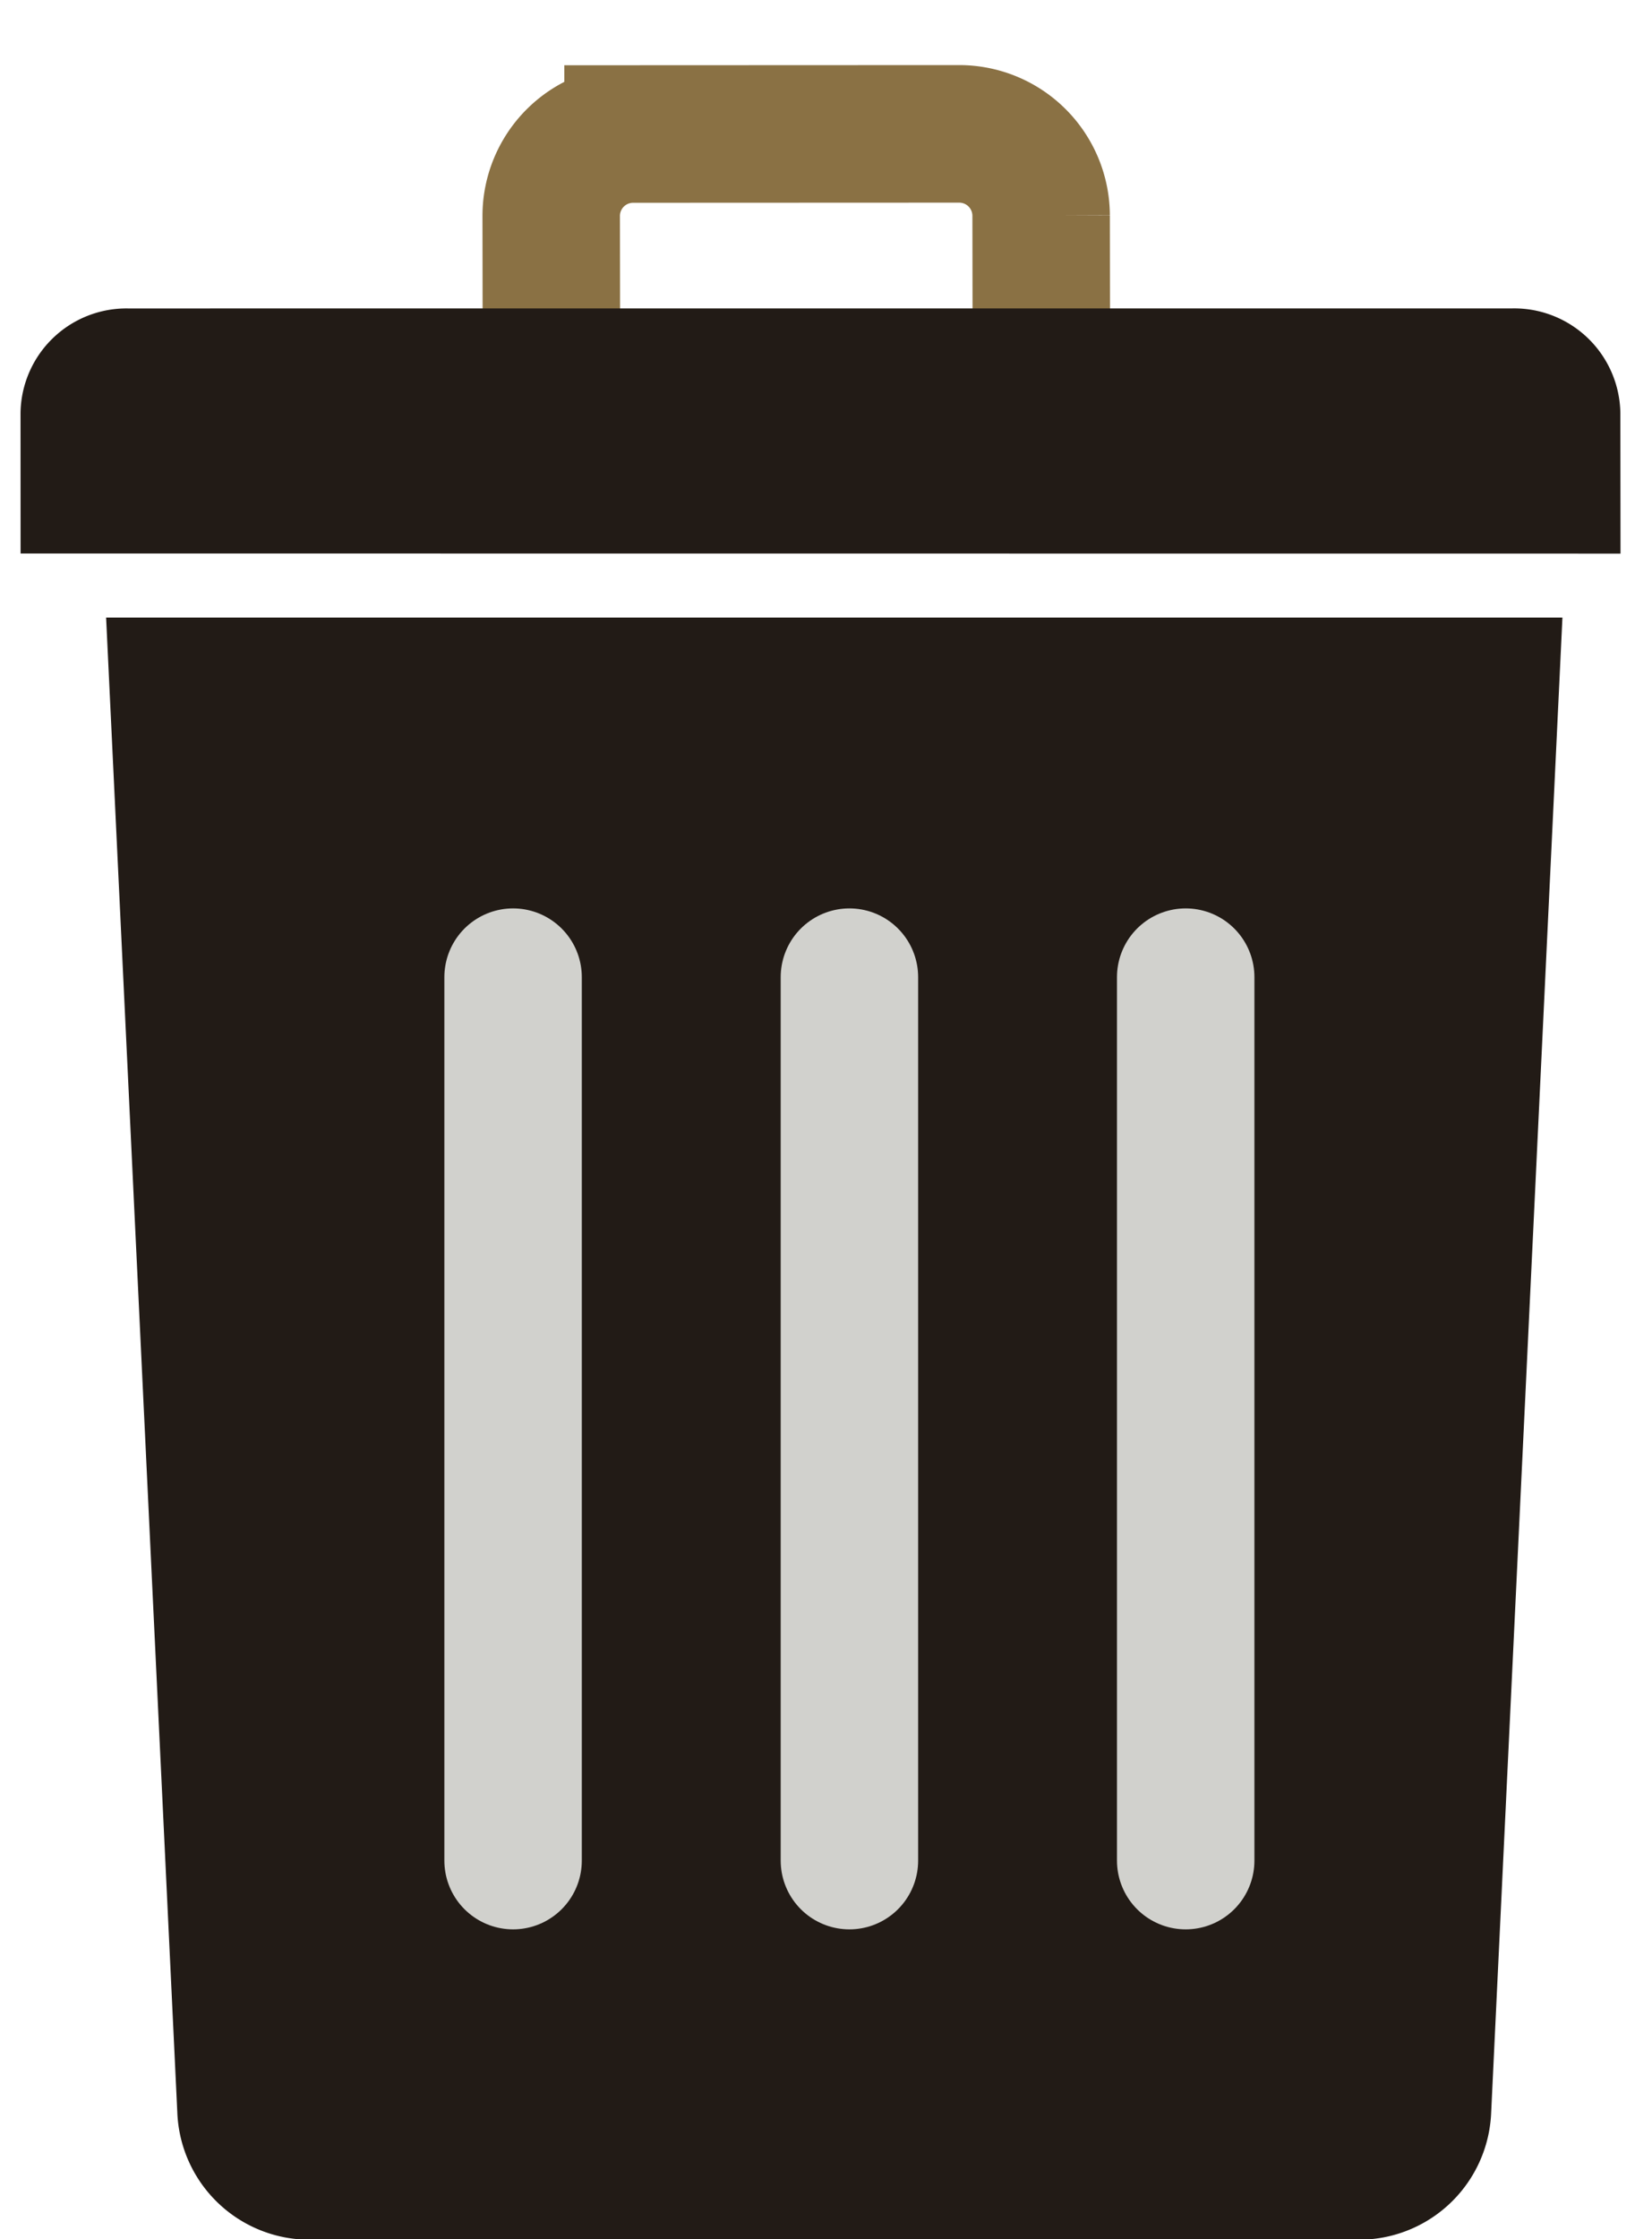 <svg xmlns="http://www.w3.org/2000/svg" width="36.058" height="48.841" viewBox="0 0 36.058 48.841"><defs><style>.a{fill:#221b16;}.b,.c{fill:none;stroke-linecap:round;stroke-miterlimit:10;stroke-width:3px;}.b{stroke:#d1d1cd;stroke-linejoin:round;}.c{stroke:#8a7144;}</style></defs><g transform="translate(-5.698 5.261)"><path class="a" d="M40.787,7,39.232,39.6a2.888,2.888,0,0,1-3.106,2.774H13.66A2.888,2.888,0,0,1,10.554,39.6L9,7" transform="translate(-0.986 1.209)"/><line class="b" y2="19.269" transform="translate(24.238 16.053)"/><line class="b" y2="19.269" transform="translate(16.897 16.053)"/><line class="b" y2="19.269" transform="translate(31.578 16.053)"/><g transform="matrix(1, 0.017, -0.017, 1, 0.055, 0.586)"><path class="c" d="M11.105,5.065h0l-.5-3.531A1.788,1.788,0,0,0,8.6.017l-7.061.992A1.788,1.788,0,0,0,.017,3.023l.5,3.531L11.105,5.065Z" transform="translate(18.001 -4.443) rotate(7)"/><path class="a" d="M.427,9.718,35.006,4.877l-.429-3.039A2.318,2.318,0,0,0,31.932-.093L2.006,4.1A2.312,2.312,0,0,0,0,6.679Z" transform="translate(6.957 -3.577) rotate(7)"/></g></g></svg>
